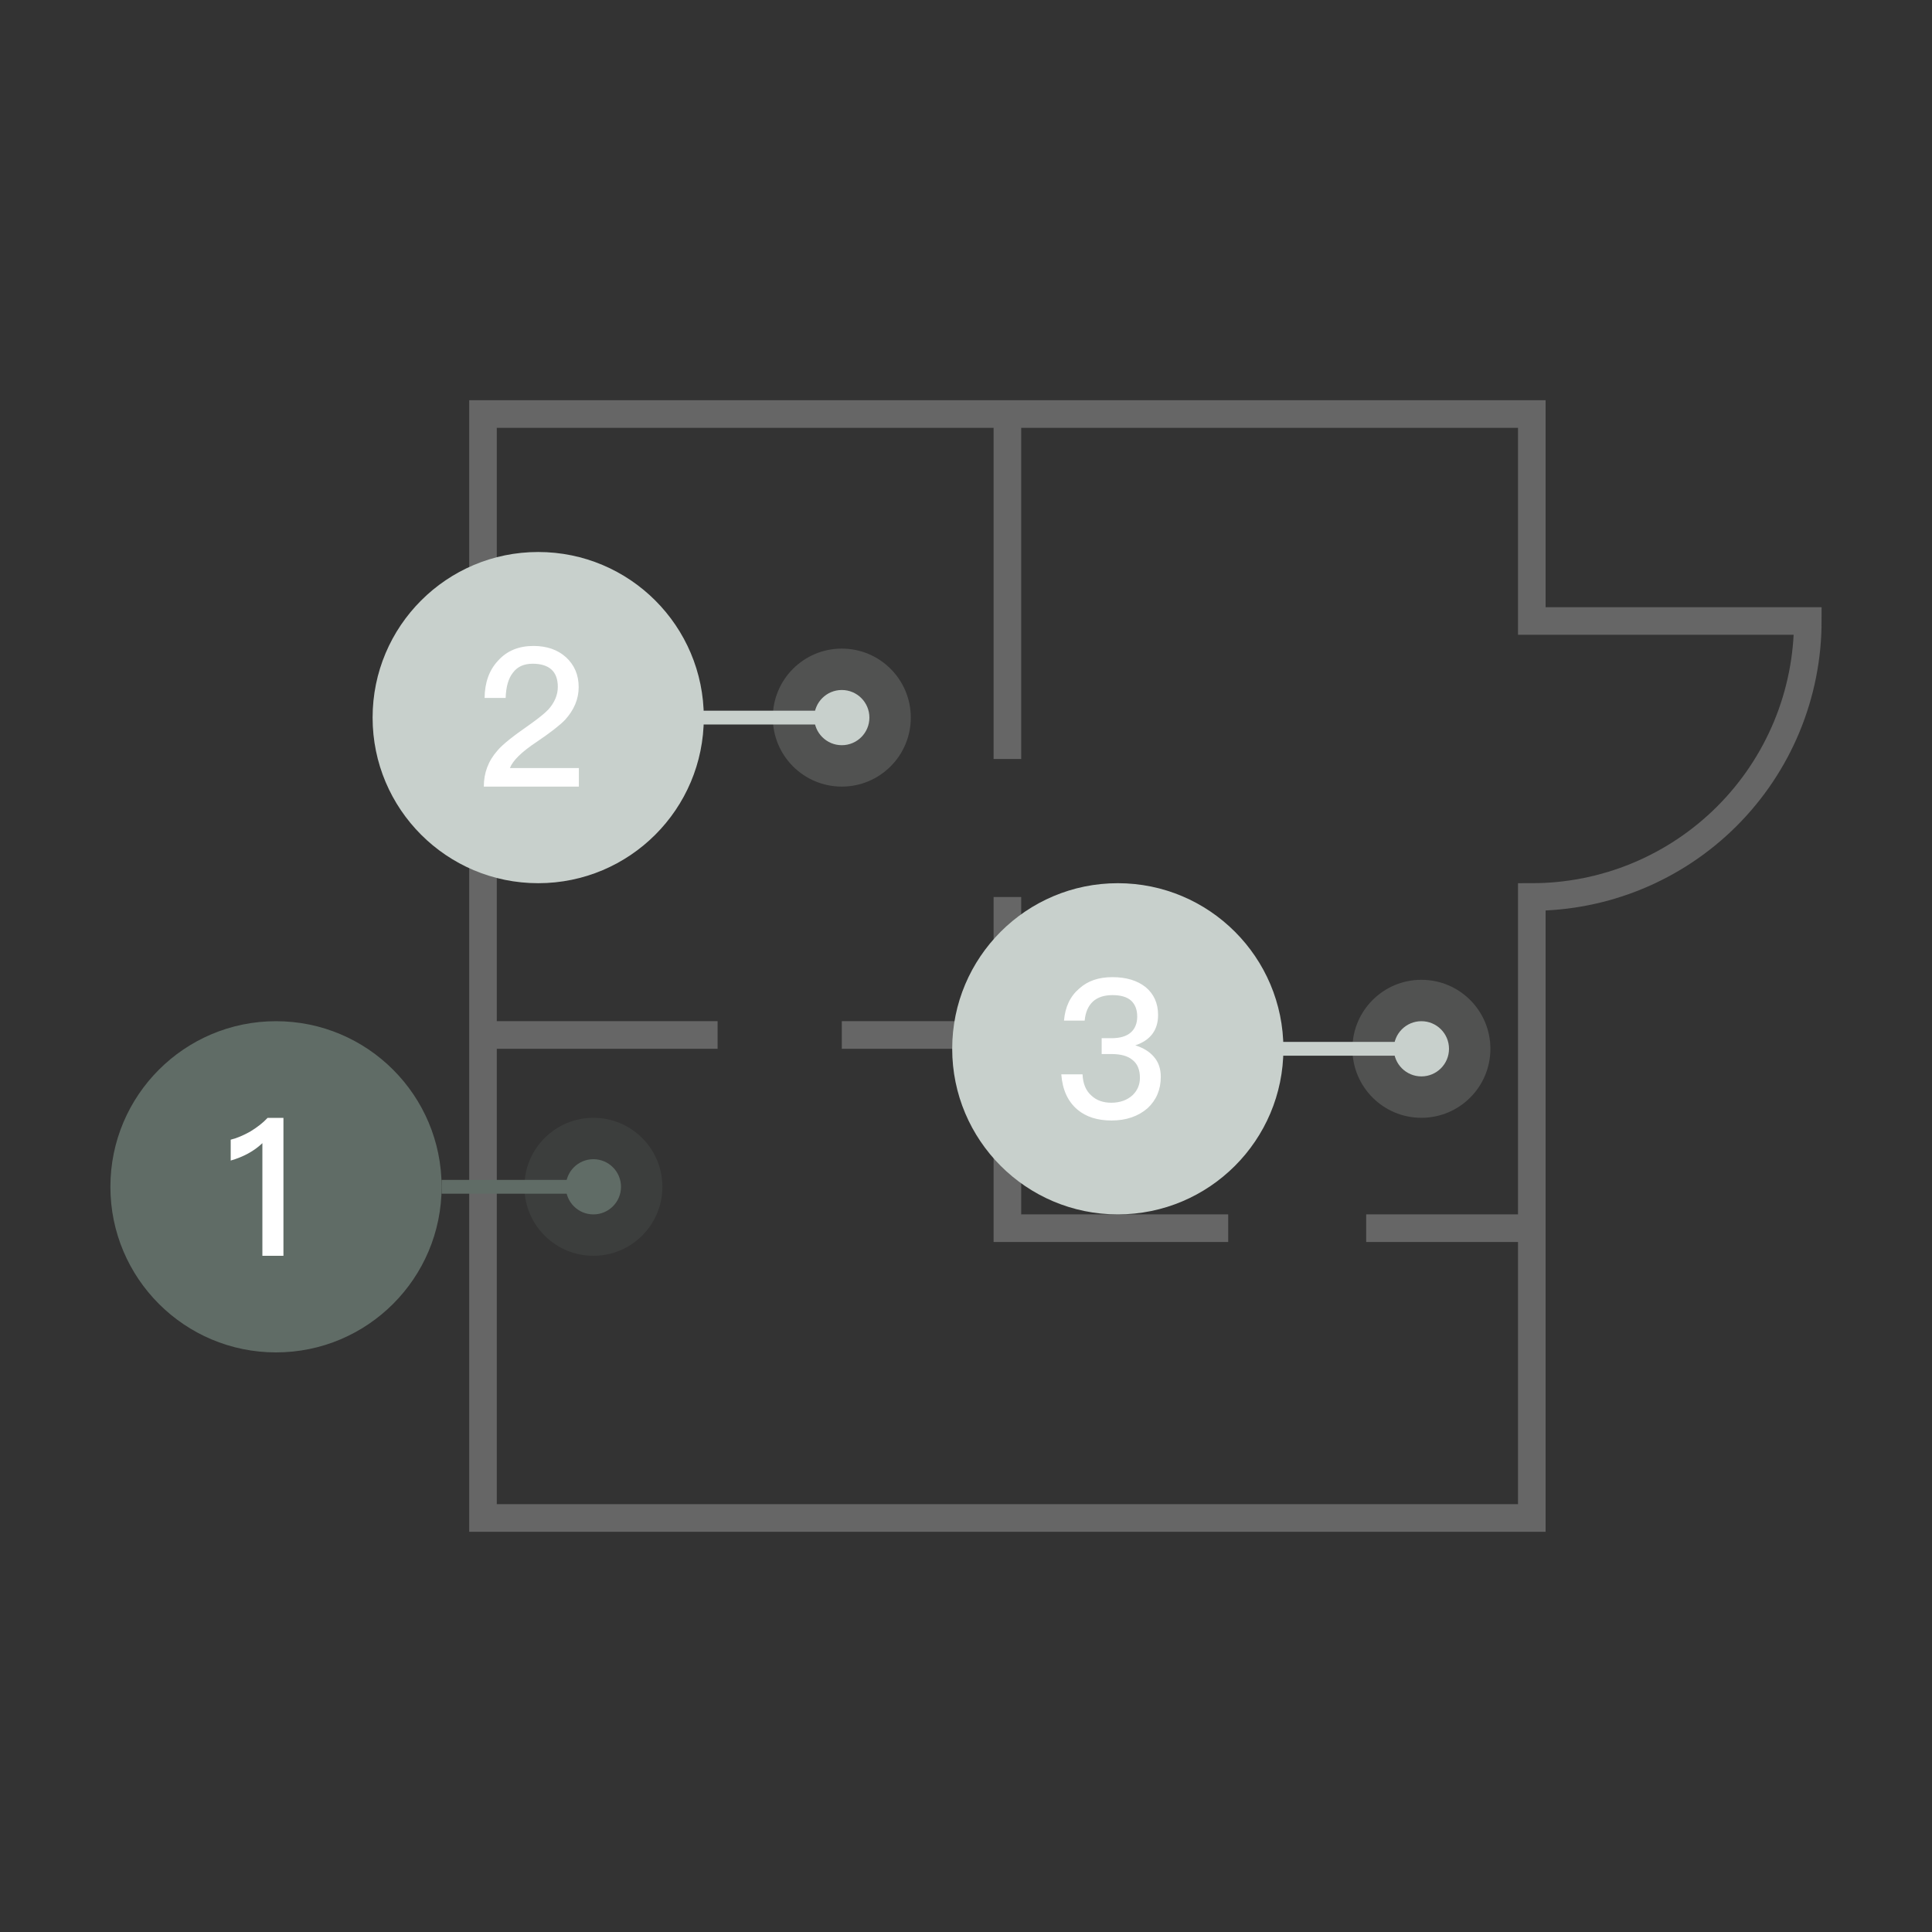 <svg width="140" height="140" viewBox="0 0 140 140" fill="none" xmlns="http://www.w3.org/2000/svg">
<rect x="0" y="0" width="140" height="140" fill="#333333" stroke="none"/>
<g opacity="0.3">
<path d="M73 30H35V75M73 30H111V45H131C131 47.626 130.483 50.227 129.478 52.654C128.472 55.08 126.999 57.285 125.142 59.142C123.285 60.999 121.08 62.472 118.654 63.478C116.227 64.483 113.626 65 111 65V89M73 30V55M35 75V110H111V89M35 75H52M73 65V75M89 89H73V75M111 89H99M73 75H61" stroke="#DDDDDD" stroke-width="2"/>
</g>
<circle opacity="0.2" cx="43" cy="86" r="5" fill="#606C66"/>
<circle cx="43" cy="86" r="2" fill="#606C66"/>
<line x1="32" y1="86" x2="42" y2="86" stroke="#606C66"/>
<circle cx="20" cy="86" r="12" fill="#606C66"/>
<path d="M19.391 81.004C19.055 81.368 18.635 81.69 18.131 81.998C17.627 82.278 17.165 82.474 16.717 82.586V84.098C17.641 83.832 18.411 83.412 19.013 82.838V91H20.539V81.004H19.391Z" fill="white"/>
<circle opacity="0.2" cx="61" cy="52" r="5" fill="#C8D0CC"/>
<circle cx="61" cy="52" r="2" fill="#C8D0CC"/>
<line x1="50" y1="52" x2="60" y2="52" stroke="#C8D0CC"/>
<circle cx="39" cy="52" r="12" fill="#C8D0CC"/>
<path d="M38.657 46.808C37.593 46.808 36.725 47.158 36.081 47.886C35.451 48.558 35.129 49.454 35.115 50.574H36.641C36.669 49.762 36.837 49.16 37.173 48.74C37.495 48.306 37.971 48.096 38.601 48.096C39.189 48.096 39.651 48.236 39.959 48.516C40.267 48.796 40.421 49.216 40.421 49.776C40.421 50.364 40.183 50.91 39.735 51.414C39.455 51.708 38.979 52.086 38.307 52.562C37.173 53.346 36.417 53.948 36.053 54.382C35.381 55.138 35.059 56.006 35.059 57H41.947V55.656H36.949C37.159 55.11 37.803 54.48 38.881 53.766C39.875 53.094 40.561 52.562 40.953 52.156C41.597 51.442 41.933 50.658 41.933 49.79C41.933 48.908 41.625 48.194 41.023 47.634C40.407 47.074 39.609 46.808 38.657 46.808Z" fill="white"/>
<circle opacity="0.2" cx="103" cy="76" r="5" fill="#C8D0CC"/>
<circle cx="103" cy="76" r="2" fill="#C8D0CC"/>
<line x1="92" y1="76" x2="102" y2="76" stroke="#C8D0CC"/>
<circle cx="81" cy="76" r="12" fill="#C8D0CC"/>
<path d="M80.601 70.808C79.621 70.808 78.823 71.074 78.207 71.634C77.549 72.194 77.185 72.964 77.101 73.958H78.599C78.655 73.342 78.865 72.88 79.201 72.572C79.537 72.264 80.013 72.11 80.615 72.11C81.203 72.11 81.665 72.236 81.973 72.516C82.253 72.782 82.407 73.16 82.407 73.664C82.407 74.168 82.239 74.56 81.931 74.826C81.623 75.092 81.161 75.232 80.545 75.232H79.831V76.38H80.559C81.217 76.38 81.721 76.52 82.057 76.8C82.421 77.08 82.603 77.514 82.603 78.102C82.603 78.606 82.421 79.012 82.085 79.348C81.693 79.712 81.175 79.908 80.531 79.908C79.943 79.908 79.467 79.74 79.103 79.404C78.683 79.04 78.473 78.522 78.445 77.85H76.905C76.989 78.97 77.381 79.824 78.081 80.412C78.697 80.93 79.523 81.196 80.545 81.196C81.609 81.196 82.491 80.888 83.163 80.3C83.793 79.712 84.115 78.956 84.115 78.032C84.115 77.444 83.947 76.954 83.611 76.576C83.303 76.212 82.855 75.932 82.267 75.75C83.359 75.386 83.919 74.644 83.919 73.552C83.919 72.698 83.611 72.026 83.023 71.536C82.407 71.046 81.609 70.808 80.601 70.808Z" fill="white"/>
</svg>
